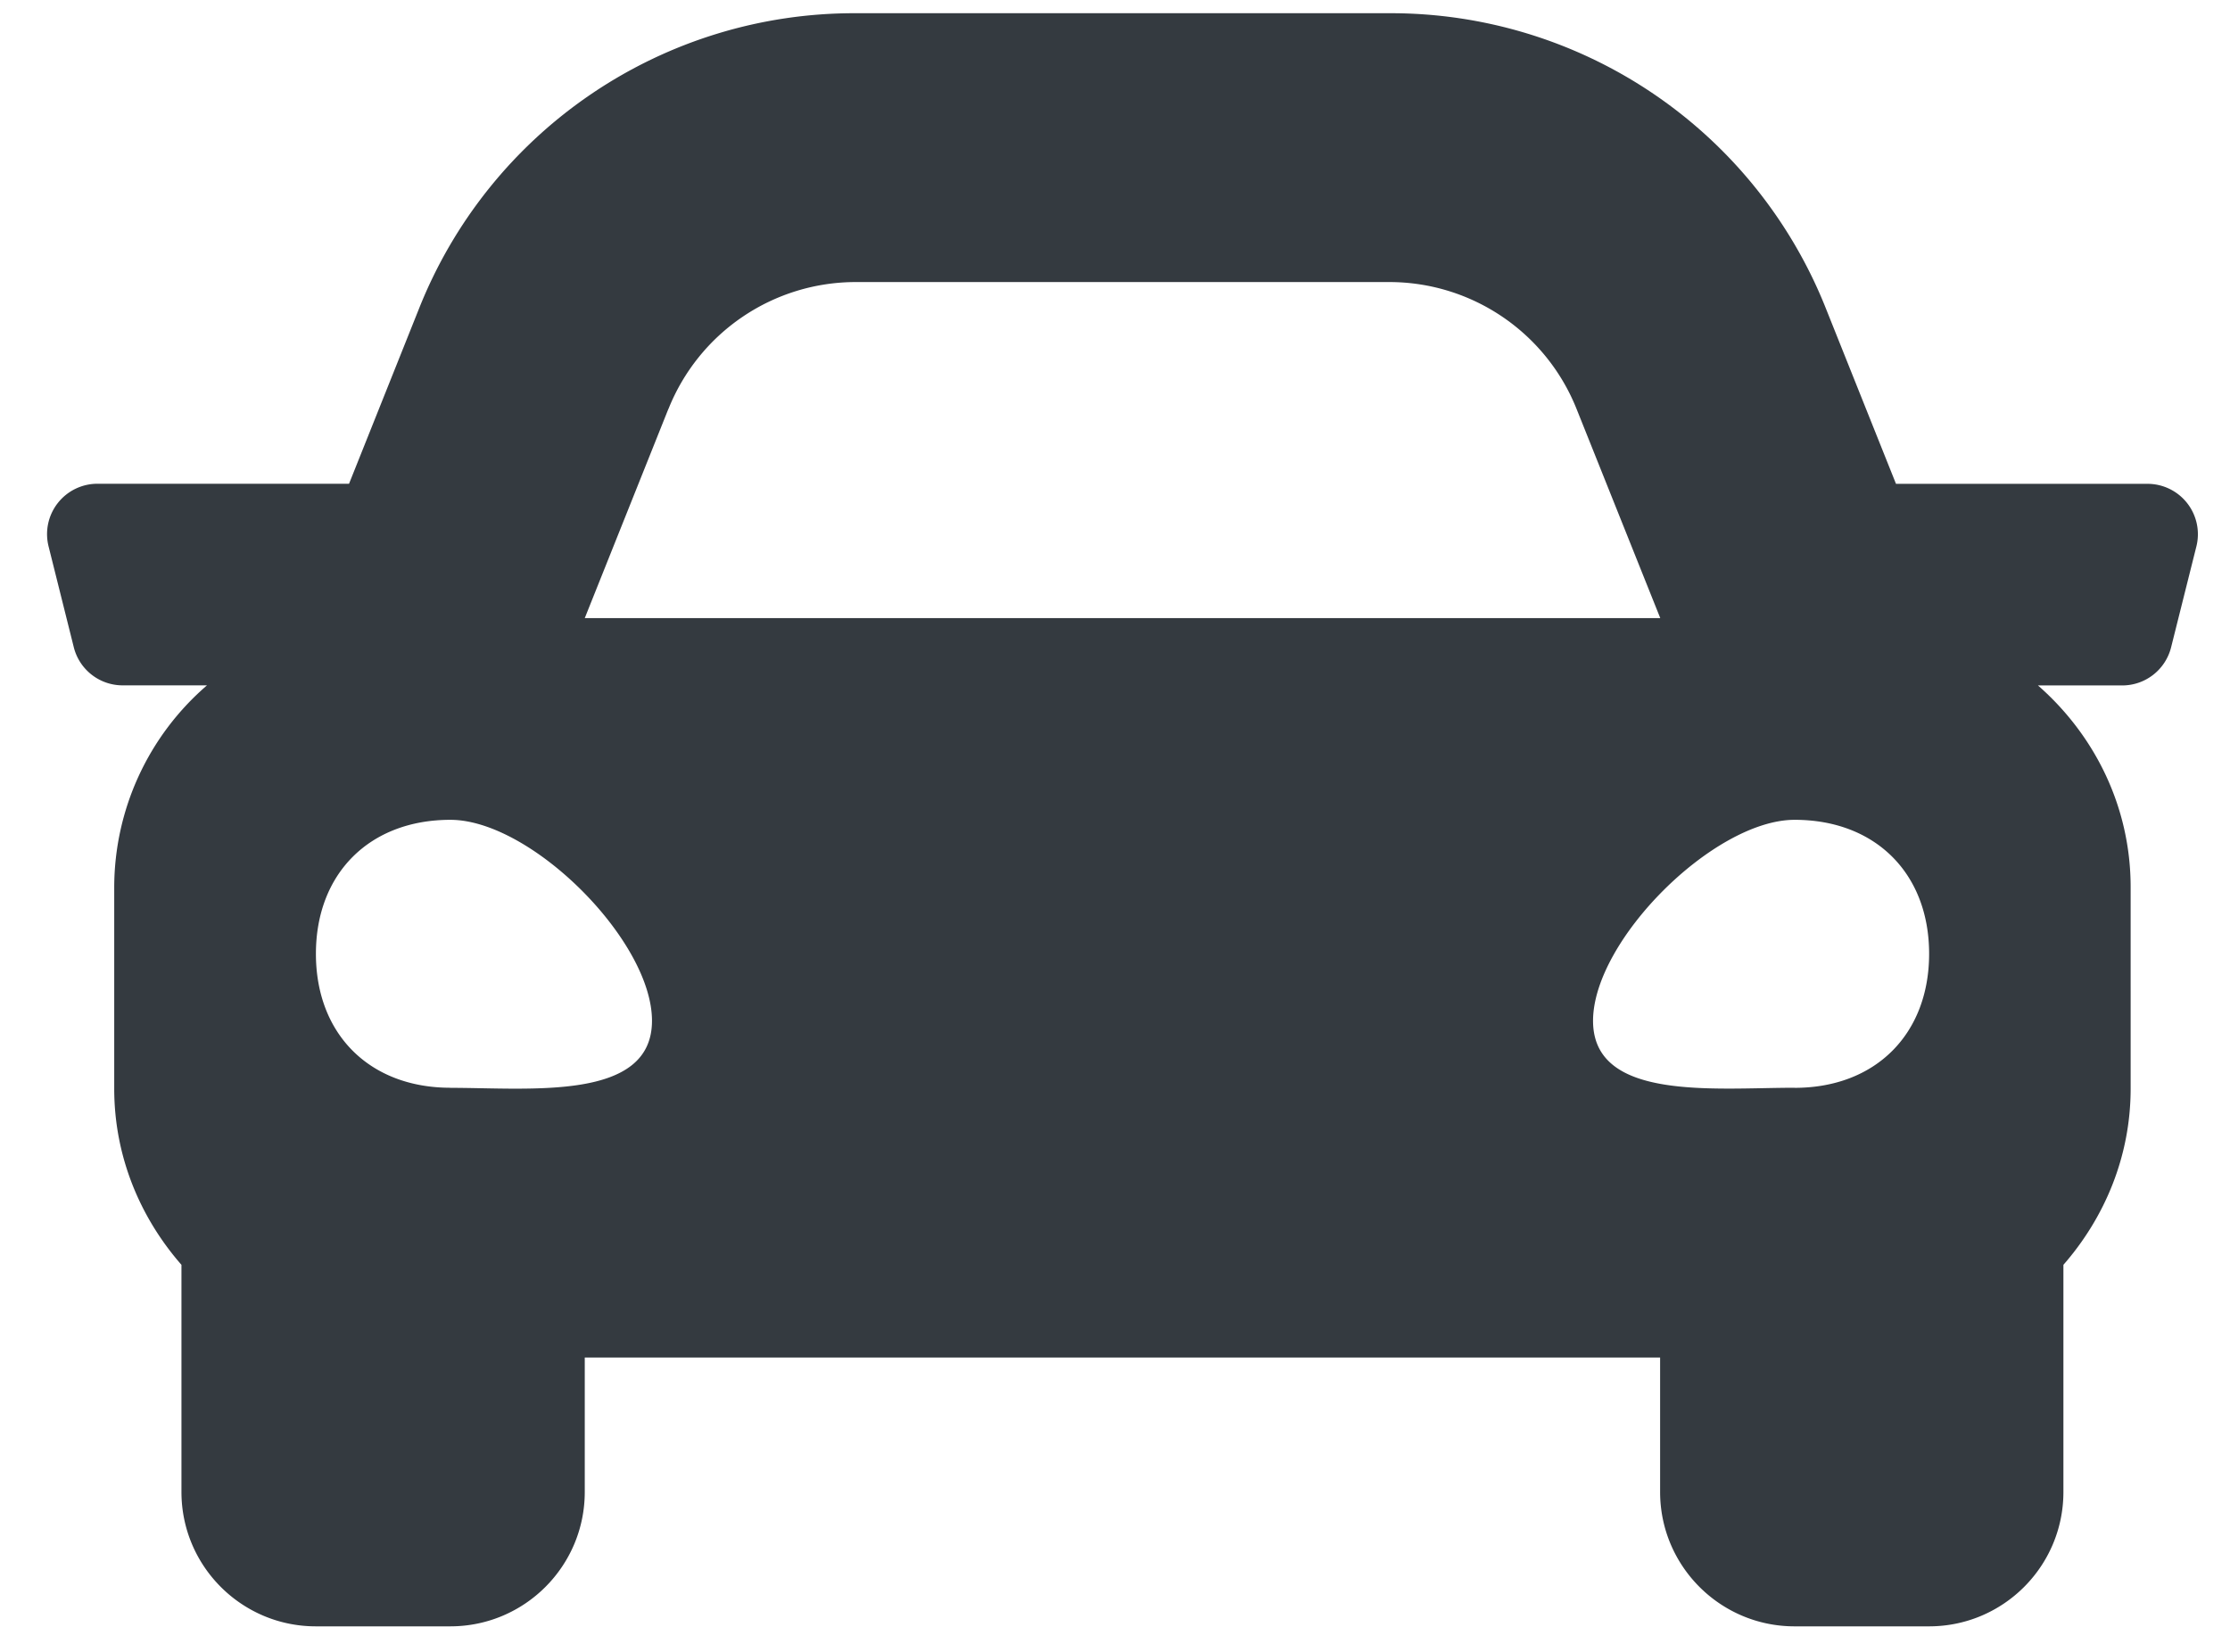 <svg width="27" height="20" fill="none" xmlns="http://www.w3.org/2000/svg"><path d="M26.001 5.858h-3.045l-.846-2.116A5.668 5.668 0 0016.82.16h-6.459a5.67 5.67 0 00-5.289 3.58l-.846 2.117H1.18a.61.61 0 00-.592.758l.305 1.22a.61.61 0 00.592.463h1.021a3.233 3.233 0 00-1.123 2.441v2.442c0 .82.313 1.56.814 2.133v2.75c0 .898.729 1.627 1.627 1.627h1.628c.899 0 1.628-.729 1.628-1.627v-1.628H20.1v1.628c0 .898.73 1.627 1.628 1.627h1.628c.899 0 1.627-.729 1.627-1.627v-2.75c.5-.573.814-1.313.814-2.133V10.74c0-.977-.44-1.844-1.122-2.441h1.02a.61.61 0 00.592-.462l.306-1.221A.61.61 0 0026 5.858zM8.094 4.95a2.442 2.442 0 012.267-1.535h6.46c.998 0 1.896.608 2.267 1.535l1.014 2.534H7.08L8.093 4.95zm-2.641 8.22c-.977 0-1.628-.648-1.628-1.622 0-.973.651-1.622 1.628-1.622.977 0 2.441 1.46 2.441 2.433 0 .974-1.464.812-2.441.812zm16.276 0c-.976 0-2.441.163-2.441-.81 0-.974 1.465-2.434 2.441-2.434.977 0 1.628.649 1.628 1.622 0 .974-.651 1.623-1.628 1.623z" fill="#343A40"/></svg>